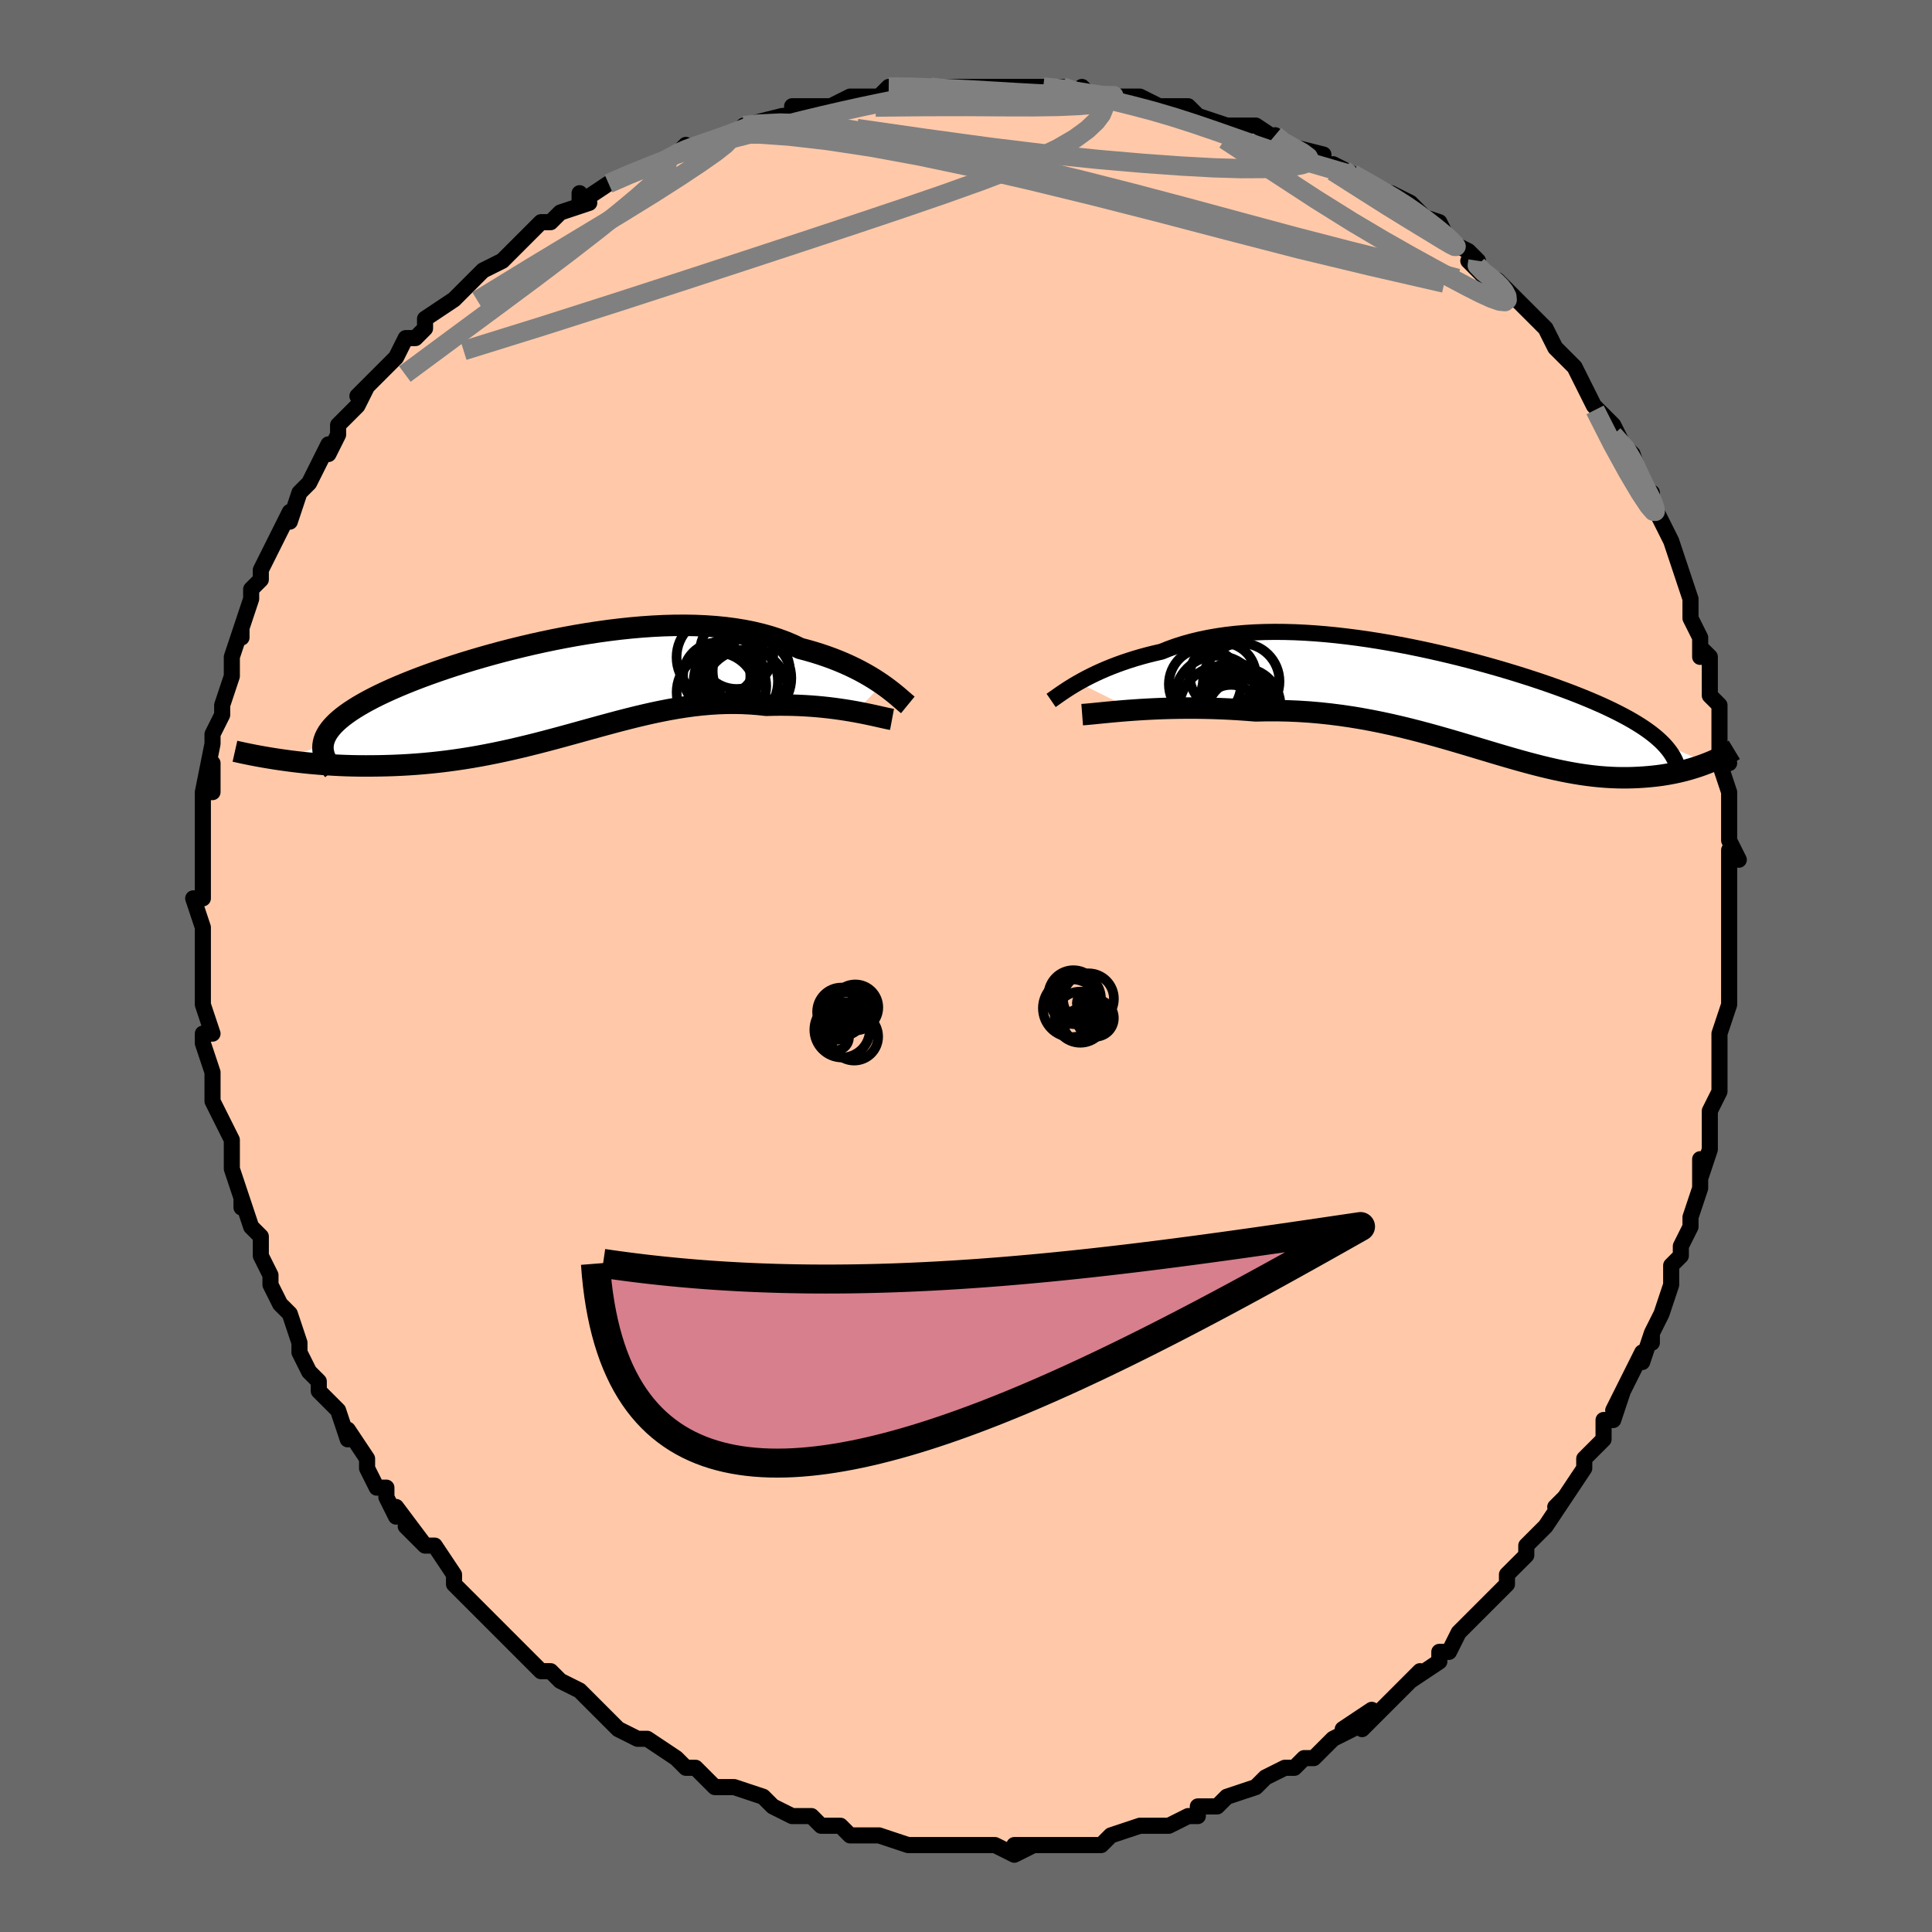 <svg viewBox="-100 -100 200 200" xmlns="http://www.w3.org/2000/svg" width="400" height="400" id="face-svg"><defs><clipPath id="leftEyeClipPath"><polyline points="33.583,-0.407,33.183,-0.678,32.759,-0.952,32.309,-1.227,31.835,-1.501,31.337,-1.773,30.815,-2.042,30.268,-2.305,29.698,-2.563,29.105,-2.814,28.489,-3.057,27.85,-3.291,27.189,-3.516,26.507,-3.729,25.803,-3.932,25.079,-4.123,24.354,-4.469,23.593,-4.79,22.797,-5.085,21.966,-5.354,21.102,-5.594,20.205,-5.807,19.278,-5.992,18.321,-6.148,17.337,-6.276,16.328,-6.376,15.295,-6.448,14.24,-6.494,13.167,-6.513,12.076,-6.507,10.97,-6.476,9.851,-6.421,8.722,-6.344,7.586,-6.244,6.444,-6.124,5.298,-5.984,4.152,-5.826,3.008,-5.65,1.868,-5.459,0.733,-5.252,-0.393,-5.032,-1.508,-4.799,-2.611,-4.555,-3.699,-4.3,-4.77,-4.036,-5.823,-3.765,-6.855,-3.486,-7.866,-3.201,-8.852,-2.912,-9.814,-2.618,-10.749,-2.321,-11.656,-2.021,-12.535,-1.72,-13.383,-1.418,-14.201,-1.116,-14.987,-0.814,-15.741,-0.512,-16.463,-0.212,-17.151,0.086,-17.806,0.383,-18.428,0.677,-19.017,0.969,-19.572,1.259,-20.096,1.547,-20.587,1.832,-21.047,2.115,-21.476,2.395,-21.875,2.675,-22.243,2.952,-22.58,3.228,-22.887,3.502,-23.163,3.774,-23.409,4.045,-23.625,4.315,-23.811,4.583,-23.966,4.849,-24.092,5.115,-24.189,5.379,-24.257,5.642,-24.297,5.904,-28.648,7.407,-28.098,7.484,-27.536,7.558,-26.96,7.628,-26.372,7.694,-25.771,7.756,-25.158,7.813,-24.534,7.864,-23.898,7.91,-23.25,7.95,-22.592,7.984,-21.924,8.01,-21.246,8.03,-20.558,8.042,-19.861,8.045,-19.152,8.042,-18.43,8.033,-17.695,8.016,-16.948,7.992,-16.189,7.958,-15.419,7.915,-14.64,7.861,-13.851,7.797,-13.053,7.721,-12.247,7.635,-11.434,7.536,-10.615,7.425,-9.789,7.303,-8.958,7.169,-8.122,7.023,-7.282,6.865,-6.438,6.697,-5.591,6.518,-4.741,6.33,-3.889,6.131,-3.035,5.925,-2.179,5.711,-1.323,5.49,-0.465,5.263,0.393,5.032,1.251,4.797,2.109,4.56,2.967,4.322,3.825,4.085,4.682,3.85,5.539,3.618,6.394,3.39,7.25,3.17,8.104,2.957,8.957,2.754,9.81,2.561,10.661,2.382,11.512,2.216,12.361,2.066,13.21,1.933,14.057,1.818,14.903,1.722,15.747,1.648,16.59,1.594,17.43,1.564,18.269,1.556,19.105,1.573,19.937,1.613,20.766,1.678,21.591,1.767,22.279,1.749,22.961,1.741,23.635,1.744,24.302,1.756,24.959,1.779,25.607,1.811,26.245,1.852,26.872,1.902,27.486,1.961,28.087,2.026,28.673,2.099,29.244,2.178,29.799,2.262,30.335,2.35,30.852,2.441"></polyline></clipPath><clipPath id="rightEyeClipPath"><polyline points="-38.259,-1.718,-37.84,-1.953,-37.397,-2.189,-36.93,-2.426,-36.441,-2.663,-35.928,-2.898,-35.393,-3.129,-34.836,-3.357,-34.257,-3.579,-33.658,-3.796,-33.037,-4.005,-32.397,-4.207,-31.738,-4.4,-31.059,-4.584,-30.362,-4.758,-29.647,-4.922,-28.903,-5.221,-28.13,-5.498,-27.328,-5.752,-26.497,-5.983,-25.639,-6.19,-24.755,-6.372,-23.846,-6.53,-22.913,-6.664,-21.958,-6.773,-20.983,-6.858,-19.988,-6.919,-18.975,-6.956,-17.947,-6.971,-16.904,-6.963,-15.849,-6.934,-14.783,-6.883,-13.708,-6.813,-12.626,-6.724,-11.539,-6.616,-10.448,-6.491,-9.356,-6.35,-8.264,-6.194,-7.173,-6.023,-6.086,-5.839,-5.005,-5.643,-3.931,-5.435,-2.865,-5.217,-1.81,-4.989,-0.766,-4.753,0.265,-4.51,1.281,-4.26,2.281,-4.004,3.264,-3.743,4.228,-3.478,5.173,-3.209,6.097,-2.937,7,-2.664,7.881,-2.388,8.739,-2.112,9.573,-1.835,10.383,-1.558,11.168,-1.281,11.928,-1.005,12.662,-0.73,13.371,-0.455,14.055,-0.182,14.713,0.091,15.346,0.362,15.954,0.631,16.537,0.9,17.096,1.168,17.633,1.436,18.147,1.703,18.639,1.969,19.107,2.235,19.552,2.501,19.975,2.766,20.375,3.031,20.752,3.296,21.107,3.561,21.439,3.826,21.749,4.091,22.038,4.356,22.304,4.621,26.876,6.617,26.54,6.746,26.192,6.872,25.834,6.995,25.465,7.114,25.085,7.228,24.694,7.338,24.292,7.442,23.88,7.541,23.457,7.633,23.023,7.718,22.578,7.796,22.124,7.867,21.658,7.929,21.183,7.982,20.696,8.028,20.195,8.067,19.681,8.098,19.155,8.121,18.615,8.134,18.062,8.135,17.496,8.126,16.916,8.103,16.324,8.068,15.719,8.02,15.1,7.957,14.468,7.88,13.823,7.789,13.165,7.683,12.493,7.562,11.807,7.427,11.108,7.278,10.395,7.115,9.668,6.939,8.927,6.75,8.171,6.55,7.402,6.337,6.617,6.115,5.819,5.883,5.005,5.643,4.177,5.395,3.333,5.142,2.475,4.884,1.602,4.623,0.713,4.361,-0.191,4.098,-1.11,3.837,-2.044,3.579,-2.994,3.325,-3.958,3.079,-4.937,2.84,-5.93,2.611,-6.938,2.394,-7.959,2.19,-8.994,2.001,-10.042,1.828,-11.101,1.673,-12.172,1.537,-13.253,1.421,-14.344,1.327,-15.443,1.256,-16.55,1.208,-17.661,1.184,-18.777,1.184,-19.895,1.209,-20.8,1.137,-21.702,1.075,-22.6,1.023,-23.492,0.982,-24.379,0.951,-25.257,0.93,-26.125,0.919,-26.983,0.918,-27.827,0.925,-28.657,0.941,-29.471,0.964,-30.266,0.995,-31.041,1.033,-31.794,1.076,-32.521,1.124"></polyline></clipPath><filter id="fuzzy"><feTurbulence id="turbulence" baseFrequency="0.05" numOctaves="3" type="noise" result="noise"></feTurbulence><feDisplacementMap in="SourceGraphic" in2="noise" scale="2"></feDisplacementMap></filter><linearGradient id="rainbowGradient" x1="0%" y1="0%" x2="100%" y2="0%"><stop offset="0%" style="stop-color: rgb(165, 42, 42);  stop-opacity: 1"></stop><stop offset="50%" style="stop-color: rgb(128, 128, 128);  stop-opacity: 1"></stop><stop offset="100%" style="stop-color: rgb(255, 165, 0);  stop-opacity: 1"></stop></linearGradient></defs><title>That&#39;s an ugly face</title><desc>CREATED BY XUAN TANG, MORE INFO AT TXSTC55.GITHUB.IO</desc><rect x="-100" y="-100" width="100%" height="100%" opacity="1" fill="rgb(105, 105, 105)"></rect><polyline id="faceContour" points="79,0,79,2,79,4,79,4,78,7,78,7,78,11,78,11,78,13,78,13,77,15,77,18,77,19,77,19,76,22,76,20,76,23,75,26,75,27,74,29,74,30,73,31,73,33,73,33,72,36,71,38,71,39,71,38,70,41,70,40,69,42,67,46,68,44,67,47,66,47,66,49,65,50,64,51,64,52,62,55,61,56,62,55,60,58,60,58,58,60,58,61,56,63,56,63,56,64,55,65,55,65,52,68,52,68,51,69,50,71,49,71,49,72,46,74,47,73,46,74,44,76,43,77,41,79,42,77,39,79,40,79,38,80,37,81,36,82,35,82,34,83,34,83,33,83,31,84,30,85,30,85,27,86,26,87,25,87,24,87,24,88,23,88,21,89,18,89,20,89,18,89,15,90,15,90,14,91,12,91,11,91,10,91,8,91,10,91,5,91,7,91,5,92,3,91,2,91,1,91,-1,91,-2,91,-2,91,-2,91,-4,91,-5,91,-6,91,-9,90,-9,90,-11,90,-12,90,-13,89,-15,89,-15,89,-16,88,-18,88,-18,88,-20,87,-20,87,-21,86,-24,85,-24,85,-26,85,-27,84,-28,83,-28,83,-29,83,-30,82,-33,80,-34,80,-34,80,-36,79,-37,78,-36,79,-38,77,-40,75,-40,75,-42,74,-42,74,-43,73,-44,73,-45,72,-47,70,-47,70,-49,68,-49,68,-51,66,-51,66,-52,65,-53,64,-53,63,-55,60,-56,60,-58,58,-56,60,-59,56,-59,57,-60,55,-60,54,-61,54,-62,52,-62,51,-64,48,-64,48,-64,49,-65,46,-67,44,-67,43,-68,42,-69,40,-69,40,-69,40,-69,39,-70,36,-71,35,-72,33,-72,32,-72,32,-73,30,-73,28,-74,27,-75,24,-75,25,-75,24,-75,24,-76,21,-76,20,-76,18,-77,16,-78,14,-78,13,-78,13,-78,12,-78,11,-79,8,-79,7,-78,7,-79,4,-79,3,-79,2,-79,0,-79,-1,-79,-2,-79,-4,-80,-7,-79,-7,-79,-7,-79,-11,-79,-12,-79,-10,-79,-12,-79,-14,-79,-18,-78,-18,-78,-21,-79,-18,-78,-23,-78,-24,-77,-26,-77,-26,-77,-27,-76,-30,-76,-30,-76,-32,-76,-32,-75,-35,-75,-34,-75,-35,-74,-38,-74,-39,-74,-39,-73,-40,-73,-41,-72,-43,-70,-47,-70,-46,-69,-49,-69,-49,-69,-49,-68,-50,-66,-54,-66,-53,-65,-55,-65,-56,-64,-57,-63,-58,-62,-60,-63,-59,-61,-61,-60,-62,-59,-63,-58,-65,-57,-65,-56,-66,-56,-67,-53,-69,-53,-69,-52,-70,-52,-70,-50,-72,-48,-73,-48,-73,-48,-73,-46,-75,-46,-75,-44,-77,-43,-77,-42,-78,-39,-79,-40,-80,-40,-79,-37,-81,-37,-81,-37,-81,-35,-82,-32,-83,-30,-84,-30,-84,-29,-85,-30,-84,-28,-85,-24,-86,-24,-86,-23,-87,-23,-87,-19,-88,-18,-88,-18,-89,-16,-89,-15,-89,-14,-89,-12,-90,-11,-90,-10,-90,-9,-90,-8,-91,-5,-91,-5,-91,-3,-91,-2,-91,1,-91,1,-91,4,-91,3,-91,7,-91,7,-91,8,-91,10,-91,12,-90,12,-91,13,-90,13,-90,17,-90,17,-90,18,-90,20,-89,21,-89,23,-89,24,-88,27,-87,27,-87,28,-87,30,-87,30,-87,33,-85,32,-86,33,-85,33,-85,37,-84,37,-83,40,-82,38,-83,40,-82,42,-81,43,-80,44,-80,46,-79,48,-77,46,-78,49,-77,50,-75,52,-74,53,-73,52,-73,54,-71,55,-71,55,-71,56,-70,58,-68,57,-69,60,-66,61,-64,61,-64,61,-64,62,-63,63,-62,64,-60,64,-60,65,-58,67,-56,68,-54,67,-55,69,-53,69,-53,70,-50,70,-49,71,-49,71,-49,71,-48,73,-44,73,-44,74,-41,75,-38,75,-37,75,-37,75,-36,76,-34,76,-32,76,-33,77,-32,77,-31,77,-28,78,-27,78,-25,78,-24,78,-22,79,-21,78,-21,79,-18,79,-18,79,-15,79,-14,79,-13,80,-11,79,-12,79,-9,79,-6,79,-4,79,-2,79,-1,79,0,79,2" fill="#ffc9a9" stroke="black" stroke-width="1.667" stroke-linejoin="round" filter="url(#fuzzy)"></polyline><g transform="translate(49.884 -27.619)"><polyline id="rightCountour" points="-38.259,-1.718,-37.84,-1.953,-37.397,-2.189,-36.93,-2.426,-36.441,-2.663,-35.928,-2.898,-35.393,-3.129,-34.836,-3.357,-34.257,-3.579,-33.658,-3.796,-33.037,-4.005,-32.397,-4.207,-31.738,-4.4,-31.059,-4.584,-30.362,-4.758,-29.647,-4.922,-28.903,-5.221,-28.13,-5.498,-27.328,-5.752,-26.497,-5.983,-25.639,-6.19,-24.755,-6.372,-23.846,-6.53,-22.913,-6.664,-21.958,-6.773,-20.983,-6.858,-19.988,-6.919,-18.975,-6.956,-17.947,-6.971,-16.904,-6.963,-15.849,-6.934,-14.783,-6.883,-13.708,-6.813,-12.626,-6.724,-11.539,-6.616,-10.448,-6.491,-9.356,-6.35,-8.264,-6.194,-7.173,-6.023,-6.086,-5.839,-5.005,-5.643,-3.931,-5.435,-2.865,-5.217,-1.81,-4.989,-0.766,-4.753,0.265,-4.51,1.281,-4.26,2.281,-4.004,3.264,-3.743,4.228,-3.478,5.173,-3.209,6.097,-2.937,7,-2.664,7.881,-2.388,8.739,-2.112,9.573,-1.835,10.383,-1.558,11.168,-1.281,11.928,-1.005,12.662,-0.73,13.371,-0.455,14.055,-0.182,14.713,0.091,15.346,0.362,15.954,0.631,16.537,0.9,17.096,1.168,17.633,1.436,18.147,1.703,18.639,1.969,19.107,2.235,19.552,2.501,19.975,2.766,20.375,3.031,20.752,3.296,21.107,3.561,21.439,3.826,21.749,4.091,22.038,4.356,22.304,4.621,26.876,6.617,26.54,6.746,26.192,6.872,25.834,6.995,25.465,7.114,25.085,7.228,24.694,7.338,24.292,7.442,23.88,7.541,23.457,7.633,23.023,7.718,22.578,7.796,22.124,7.867,21.658,7.929,21.183,7.982,20.696,8.028,20.195,8.067,19.681,8.098,19.155,8.121,18.615,8.134,18.062,8.135,17.496,8.126,16.916,8.103,16.324,8.068,15.719,8.02,15.1,7.957,14.468,7.88,13.823,7.789,13.165,7.683,12.493,7.562,11.807,7.427,11.108,7.278,10.395,7.115,9.668,6.939,8.927,6.75,8.171,6.55,7.402,6.337,6.617,6.115,5.819,5.883,5.005,5.643,4.177,5.395,3.333,5.142,2.475,4.884,1.602,4.623,0.713,4.361,-0.191,4.098,-1.11,3.837,-2.044,3.579,-2.994,3.325,-3.958,3.079,-4.937,2.84,-5.93,2.611,-6.938,2.394,-7.959,2.19,-8.994,2.001,-10.042,1.828,-11.101,1.673,-12.172,1.537,-13.253,1.421,-14.344,1.327,-15.443,1.256,-16.55,1.208,-17.661,1.184,-18.777,1.184,-19.895,1.209,-20.8,1.137,-21.702,1.075,-22.6,1.023,-23.492,0.982,-24.379,0.951,-25.257,0.93,-26.125,0.919,-26.983,0.918,-27.827,0.925,-28.657,0.941,-29.471,0.964,-30.266,0.995,-31.041,1.033,-31.794,1.076,-32.521,1.124" fill="white" stroke="white" stroke-width="0" stroke-linejoin="round" filter="url(#fuzzy)"></polyline></g><g transform="translate(-42.263 -28.755)"><polyline id="leftCountour" points="33.583,-0.407,33.183,-0.678,32.759,-0.952,32.309,-1.227,31.835,-1.501,31.337,-1.773,30.815,-2.042,30.268,-2.305,29.698,-2.563,29.105,-2.814,28.489,-3.057,27.85,-3.291,27.189,-3.516,26.507,-3.729,25.803,-3.932,25.079,-4.123,24.354,-4.469,23.593,-4.79,22.797,-5.085,21.966,-5.354,21.102,-5.594,20.205,-5.807,19.278,-5.992,18.321,-6.148,17.337,-6.276,16.328,-6.376,15.295,-6.448,14.24,-6.494,13.167,-6.513,12.076,-6.507,10.97,-6.476,9.851,-6.421,8.722,-6.344,7.586,-6.244,6.444,-6.124,5.298,-5.984,4.152,-5.826,3.008,-5.65,1.868,-5.459,0.733,-5.252,-0.393,-5.032,-1.508,-4.799,-2.611,-4.555,-3.699,-4.3,-4.77,-4.036,-5.823,-3.765,-6.855,-3.486,-7.866,-3.201,-8.852,-2.912,-9.814,-2.618,-10.749,-2.321,-11.656,-2.021,-12.535,-1.72,-13.383,-1.418,-14.201,-1.116,-14.987,-0.814,-15.741,-0.512,-16.463,-0.212,-17.151,0.086,-17.806,0.383,-18.428,0.677,-19.017,0.969,-19.572,1.259,-20.096,1.547,-20.587,1.832,-21.047,2.115,-21.476,2.395,-21.875,2.675,-22.243,2.952,-22.58,3.228,-22.887,3.502,-23.163,3.774,-23.409,4.045,-23.625,4.315,-23.811,4.583,-23.966,4.849,-24.092,5.115,-24.189,5.379,-24.257,5.642,-24.297,5.904,-28.648,7.407,-28.098,7.484,-27.536,7.558,-26.96,7.628,-26.372,7.694,-25.771,7.756,-25.158,7.813,-24.534,7.864,-23.898,7.91,-23.25,7.95,-22.592,7.984,-21.924,8.01,-21.246,8.03,-20.558,8.042,-19.861,8.045,-19.152,8.042,-18.43,8.033,-17.695,8.016,-16.948,7.992,-16.189,7.958,-15.419,7.915,-14.64,7.861,-13.851,7.797,-13.053,7.721,-12.247,7.635,-11.434,7.536,-10.615,7.425,-9.789,7.303,-8.958,7.169,-8.122,7.023,-7.282,6.865,-6.438,6.697,-5.591,6.518,-4.741,6.33,-3.889,6.131,-3.035,5.925,-2.179,5.711,-1.323,5.49,-0.465,5.263,0.393,5.032,1.251,4.797,2.109,4.56,2.967,4.322,3.825,4.085,4.682,3.85,5.539,3.618,6.394,3.39,7.25,3.17,8.104,2.957,8.957,2.754,9.81,2.561,10.661,2.382,11.512,2.216,12.361,2.066,13.21,1.933,14.057,1.818,14.903,1.722,15.747,1.648,16.59,1.594,17.43,1.564,18.269,1.556,19.105,1.573,19.937,1.613,20.766,1.678,21.591,1.767,22.279,1.749,22.961,1.741,23.635,1.744,24.302,1.756,24.959,1.779,25.607,1.811,26.245,1.852,26.872,1.902,27.486,1.961,28.087,2.026,28.673,2.099,29.244,2.178,29.799,2.262,30.335,2.35,30.852,2.441" fill="white" stroke="white" stroke-width="0" stroke-linejoin="round" filter="url(#fuzzy)"></polyline></g><g transform="translate(49.884 -27.619)"><polyline id="rightUpper" points="-41.073,0.126,-40.907,0.012,-40.715,-0.123,-40.497,-0.278,-40.253,-0.449,-39.984,-0.635,-39.689,-0.834,-39.369,-1.044,-39.024,-1.262,-38.654,-1.488,-38.259,-1.718,-37.84,-1.953,-37.397,-2.189,-36.93,-2.426,-36.441,-2.663,-35.928,-2.898,-35.393,-3.129,-34.836,-3.357,-34.257,-3.579,-33.658,-3.796,-33.037,-4.005,-32.397,-4.207,-31.738,-4.4,-31.059,-4.584,-30.362,-4.758,-29.647,-4.922,-28.903,-5.221,-28.13,-5.498,-27.328,-5.752,-26.497,-5.983,-25.639,-6.19,-24.755,-6.372,-23.846,-6.53,-22.913,-6.664,-21.958,-6.773,-20.983,-6.858,-19.988,-6.919,-18.975,-6.956,-17.947,-6.971,-16.904,-6.963,-15.849,-6.934,-14.783,-6.883,-13.708,-6.813,-12.626,-6.724,-11.539,-6.616,-10.448,-6.491,-9.356,-6.35,-8.264,-6.194,-7.173,-6.023,-6.086,-5.839,-5.005,-5.643,-3.931,-5.435,-2.865,-5.217,-1.81,-4.989,-0.766,-4.753,0.265,-4.51,1.281,-4.26,2.281,-4.004,3.264,-3.743,4.228,-3.478,5.173,-3.209,6.097,-2.937,7,-2.664,7.881,-2.388,8.739,-2.112,9.573,-1.835,10.383,-1.558,11.168,-1.281,11.928,-1.005,12.662,-0.73,13.371,-0.455,14.055,-0.182,14.713,0.091,15.346,0.362,15.954,0.631,16.537,0.9,17.096,1.168,17.633,1.436,18.147,1.703,18.639,1.969,19.107,2.235,19.552,2.501,19.975,2.766,20.375,3.031,20.752,3.296,21.107,3.561,21.439,3.826,21.749,4.091,22.038,4.356,22.304,4.621,22.549,4.886,22.773,5.152,22.976,5.418,23.159,5.684,23.321,5.951,23.464,6.219,23.587,6.487,23.692,6.756,23.778,7.025,23.847,7.295" fill="none" stroke="black" stroke-width="1.667" stroke-linejoin="round" filter="url(#fuzzy)"></polyline><polyline id="rightLower" points="-37.858,1.599,-37.527,1.574,-37.142,1.54,-36.707,1.498,-36.225,1.45,-35.7,1.398,-35.134,1.343,-34.53,1.286,-33.892,1.23,-33.221,1.176,-32.521,1.124,-31.794,1.076,-31.041,1.033,-30.266,0.995,-29.471,0.964,-28.657,0.941,-27.827,0.925,-26.983,0.918,-26.125,0.919,-25.257,0.93,-24.379,0.951,-23.492,0.982,-22.6,1.023,-21.702,1.075,-20.8,1.137,-19.895,1.209,-18.777,1.184,-17.661,1.184,-16.55,1.208,-15.443,1.256,-14.344,1.327,-13.253,1.421,-12.172,1.537,-11.101,1.673,-10.042,1.828,-8.994,2.001,-7.959,2.19,-6.938,2.394,-5.93,2.611,-4.937,2.84,-3.958,3.079,-2.994,3.325,-2.044,3.579,-1.11,3.837,-0.191,4.098,0.713,4.361,1.602,4.623,2.475,4.884,3.333,5.142,4.177,5.395,5.005,5.643,5.819,5.883,6.617,6.115,7.402,6.337,8.171,6.55,8.927,6.75,9.668,6.939,10.395,7.115,11.108,7.278,11.807,7.427,12.493,7.562,13.165,7.683,13.823,7.789,14.468,7.88,15.1,7.957,15.719,8.02,16.324,8.068,16.916,8.103,17.496,8.126,18.062,8.135,18.615,8.134,19.155,8.121,19.681,8.098,20.195,8.067,20.696,8.028,21.183,7.982,21.658,7.929,22.124,7.867,22.578,7.796,23.023,7.718,23.457,7.633,23.88,7.541,24.292,7.442,24.694,7.338,25.085,7.228,25.465,7.114,25.834,6.995,26.192,6.872,26.54,6.746,26.876,6.617,27.201,6.486,27.516,6.352,27.819,6.217,28.112,6.08,28.394,5.942,28.666,5.803,28.927,5.663,29.178,5.524,29.418,5.383,29.649,5.243" fill="none" stroke="black" stroke-width="2.222" stroke-linejoin="round" filter="url(#fuzzy)"></polyline><!--[--><circle r="4.449" cx="-23.37" cy="0.998" stroke="black" fill="none" stroke-width="1" filter="url(#fuzzy)" clip-path="url(#rightEyeClipPath)"></circle><circle r="3.96" cx="-21.39" cy="-1.829" stroke="black" fill="none" stroke-width="1" filter="url(#fuzzy)" clip-path="url(#rightEyeClipPath)"></circle><circle r="4.399" cx="-23.878" cy="-0.099" stroke="black" fill="none" stroke-width="1" filter="url(#fuzzy)" clip-path="url(#rightEyeClipPath)"></circle><circle r="3.819" cx="-21.341" cy="1.183" stroke="black" fill="none" stroke-width="1" filter="url(#fuzzy)" clip-path="url(#rightEyeClipPath)"></circle><circle r="3.114" cx="-22.441" cy="1.628" stroke="black" fill="none" stroke-width="1" filter="url(#fuzzy)" clip-path="url(#rightEyeClipPath)"></circle><circle r="3.424" cx="-23.296" cy="-2.414" stroke="black" fill="none" stroke-width="1" filter="url(#fuzzy)" clip-path="url(#rightEyeClipPath)"></circle><circle r="3.644" cx="-21.325" cy="1.559" stroke="black" fill="none" stroke-width="1" filter="url(#fuzzy)" clip-path="url(#rightEyeClipPath)"></circle><circle r="3.736" cx="-25.148" cy="-1.545" stroke="black" fill="none" stroke-width="1" filter="url(#fuzzy)" clip-path="url(#rightEyeClipPath)"></circle><circle r="3.944" cx="-21.262" cy="0.706" stroke="black" fill="none" stroke-width="1" filter="url(#fuzzy)" clip-path="url(#rightEyeClipPath)"></circle><circle r="3.2" cx="-22.31" cy="-0.609" stroke="black" fill="none" stroke-width="1" filter="url(#fuzzy)" clip-path="url(#rightEyeClipPath)"></circle><!--]--></g><g transform="translate(-42.263 -28.755)"><polyline id="leftUpper" points="36.241,1.726,36.081,1.595,35.898,1.439,35.693,1.26,35.464,1.062,35.211,0.846,34.935,0.616,34.634,0.374,34.308,0.121,33.958,-0.14,33.583,-0.407,33.183,-0.678,32.759,-0.952,32.309,-1.227,31.835,-1.501,31.337,-1.773,30.815,-2.042,30.268,-2.305,29.698,-2.563,29.105,-2.814,28.489,-3.057,27.85,-3.291,27.189,-3.516,26.507,-3.729,25.803,-3.932,25.079,-4.123,24.354,-4.469,23.593,-4.79,22.797,-5.085,21.966,-5.354,21.102,-5.594,20.205,-5.807,19.278,-5.992,18.321,-6.148,17.337,-6.276,16.328,-6.376,15.295,-6.448,14.24,-6.494,13.167,-6.513,12.076,-6.507,10.97,-6.476,9.851,-6.421,8.722,-6.344,7.586,-6.244,6.444,-6.124,5.298,-5.984,4.152,-5.826,3.008,-5.65,1.868,-5.459,0.733,-5.252,-0.393,-5.032,-1.508,-4.799,-2.611,-4.555,-3.699,-4.3,-4.77,-4.036,-5.823,-3.765,-6.855,-3.486,-7.866,-3.201,-8.852,-2.912,-9.814,-2.618,-10.749,-2.321,-11.656,-2.021,-12.535,-1.72,-13.383,-1.418,-14.201,-1.116,-14.987,-0.814,-15.741,-0.512,-16.463,-0.212,-17.151,0.086,-17.806,0.383,-18.428,0.677,-19.017,0.969,-19.572,1.259,-20.096,1.547,-20.587,1.832,-21.047,2.115,-21.476,2.395,-21.875,2.675,-22.243,2.952,-22.58,3.228,-22.887,3.502,-23.163,3.774,-23.409,4.045,-23.625,4.315,-23.811,4.583,-23.966,4.849,-24.092,5.115,-24.189,5.379,-24.257,5.642,-24.297,5.904,-24.308,6.165,-24.292,6.426,-24.248,6.685,-24.178,6.945,-24.082,7.203,-23.96,7.461,-23.812,7.719,-23.641,7.976,-23.446,8.233,-23.227,8.49" fill="none" stroke="black" stroke-width="2.222" stroke-linejoin="round" filter="url(#fuzzy)"></polyline><polyline id="leftLower" points="34.604,3.227,34.371,3.183,34.102,3.127,33.797,3.06,33.46,2.984,33.092,2.901,32.695,2.813,32.271,2.722,31.821,2.628,31.347,2.534,30.852,2.441,30.335,2.35,29.799,2.262,29.244,2.178,28.673,2.099,28.087,2.026,27.486,1.961,26.872,1.902,26.245,1.852,25.607,1.811,24.959,1.779,24.302,1.756,23.635,1.744,22.961,1.741,22.279,1.749,21.591,1.767,20.766,1.678,19.937,1.613,19.105,1.573,18.269,1.556,17.43,1.564,16.59,1.594,15.747,1.648,14.903,1.722,14.057,1.818,13.21,1.933,12.361,2.066,11.512,2.216,10.661,2.382,9.81,2.561,8.957,2.754,8.104,2.957,7.25,3.17,6.394,3.39,5.539,3.618,4.682,3.85,3.825,4.085,2.967,4.322,2.109,4.56,1.251,4.797,0.393,5.032,-0.465,5.263,-1.323,5.49,-2.179,5.711,-3.035,5.925,-3.889,6.131,-4.741,6.33,-5.591,6.518,-6.438,6.697,-7.282,6.865,-8.122,7.023,-8.958,7.169,-9.789,7.303,-10.615,7.425,-11.434,7.536,-12.247,7.635,-13.053,7.721,-13.851,7.797,-14.64,7.861,-15.419,7.915,-16.189,7.958,-16.948,7.992,-17.695,8.016,-18.43,8.033,-19.152,8.042,-19.861,8.045,-20.558,8.042,-21.246,8.03,-21.924,8.01,-22.592,7.984,-23.25,7.95,-23.898,7.91,-24.534,7.864,-25.158,7.813,-25.771,7.756,-26.372,7.694,-26.96,7.628,-27.536,7.558,-28.098,7.484,-28.648,7.407,-29.185,7.327,-29.708,7.244,-30.218,7.159,-30.715,7.072,-31.198,6.983,-31.668,6.893,-32.124,6.801,-32.568,6.709,-32.998,6.615,-33.416,6.521" fill="none" stroke="black" stroke-width="2.222" stroke-linejoin="round" filter="url(#fuzzy)"></polyline><!--[--><circle r="4.393" cx="19.466" cy="0.393" stroke="black" fill="none" stroke-width="1" filter="url(#fuzzy)" clip-path="url(#leftEyeClipPath)"></circle><circle r="3.483" cx="16.456" cy="-1.25" stroke="black" fill="none" stroke-width="1" filter="url(#fuzzy)" clip-path="url(#leftEyeClipPath)"></circle><circle r="4.122" cx="16.431" cy="0.42" stroke="black" fill="none" stroke-width="1" filter="url(#fuzzy)" clip-path="url(#leftEyeClipPath)"></circle><circle r="4.213" cx="16.513" cy="-3.202" stroke="black" fill="none" stroke-width="1" filter="url(#fuzzy)" clip-path="url(#leftEyeClipPath)"></circle><circle r="3.995" cx="20.036" cy="-1.771" stroke="black" fill="none" stroke-width="1" filter="url(#fuzzy)" clip-path="url(#leftEyeClipPath)"></circle><circle r="3.543" cx="18.043" cy="-0.234" stroke="black" fill="none" stroke-width="1" filter="url(#fuzzy)" clip-path="url(#leftEyeClipPath)"></circle><circle r="3.294" cx="17.907" cy="-1.939" stroke="black" fill="none" stroke-width="1" filter="url(#fuzzy)" clip-path="url(#leftEyeClipPath)"></circle><circle r="4.211" cx="19.97" cy="-1.045" stroke="black" fill="none" stroke-width="1" filter="url(#fuzzy)" clip-path="url(#leftEyeClipPath)"></circle><circle r="3.804" cx="18.52" cy="-3.726" stroke="black" fill="none" stroke-width="1" filter="url(#fuzzy)" clip-path="url(#leftEyeClipPath)"></circle><circle r="4.363" cx="18.436" cy="-0.722" stroke="black" fill="none" stroke-width="1" filter="url(#fuzzy)" clip-path="url(#leftEyeClipPath)"></circle><!--]--></g><g id="hairs"><!--[--><polyline points="-30,-84,-27.845,-84.843,-26.114,-85.414,-25.107,-85.745,-24.584,-85.875,-24.363,-85.813,-24.443,-85.545,-24.933,-85.038,-25.94,-84.249,-27.517,-83.144,-29.672,-81.712,-32.411,-79.96,-35.791,-77.876,-39.915,-75.389,-44.868,-72.402,-50.589,-68.895" fill="none" stroke="rgb(128, 128, 128)" stroke-width="2" stroke-linejoin="round" filter="url(#fuzzy)"></polyline><polyline points="-8,-91,-5.833,-90.977,-4.007,-90.916,-1.98,-90.826,0.283,-90.71,2.661,-90.573,5.026,-90.431,7.278,-90.307,9.349,-90.214,11.183,-90.155,12.73,-90.122,13.955,-90.106,14.833,-90.102,15.295,-90.097,15.026,-90.07" fill="none" stroke="rgb(128, 128, 128)" stroke-width="2" stroke-linejoin="round" filter="url(#fuzzy)"></polyline><polyline points="-30,-84,-29.67,-84.206,-28.89,-84.483,-27.554,-84.823,-25.716,-85.276,-23.606,-85.813,-21.409,-86.386,-19.198,-86.959,-16.984,-87.516,-14.788,-88.046,-12.659,-88.537,-10.651,-88.978,-8.806,-89.365,-7.146,-89.698,-5.691,-89.984,-4.472,-90.234,-3.534,-90.448,-2.931,-90.626,-2.721,-90.773,-2.956,-90.893,-3.662,-90.977" fill="none" stroke="rgb(128, 128, 128)" stroke-width="2" stroke-linejoin="round" filter="url(#fuzzy)"></polyline><polyline points="-23,-87,-21.677,-87.147,-19.222,-87.264,-16.472,-87.171,-13.458,-86.829,-10.088,-86.26,-6.329,-85.514,-2.2,-84.638,2.255,-83.652,6.993,-82.557,11.987,-81.346,17.226,-80.014,22.694,-78.569,28.34,-77.04,34.063,-75.498,39.743,-74.026,45.336,-72.627,50.894,-71.18" fill="none" stroke="rgb(128, 128, 128)" stroke-width="2" stroke-linejoin="round" filter="url(#fuzzy)"></polyline><polyline points="-37,-81,-34.926,-81.909,-33.093,-82.651,-31.892,-83.132,-31.272,-83.344,-31.015,-83.33,-30.935,-83.146,-30.981,-82.817,-31.222,-82.33,-31.77,-81.647,-32.706,-80.723,-34.074,-79.52,-35.903,-77.998,-38.243,-76.126,-41.142,-73.879,-44.608,-71.26,-48.595,-68.298,-53.057,-65.005,-58.089,-61.281" fill="none" stroke="rgb(128, 128, 128)" stroke-width="2" stroke-linejoin="round" filter="url(#fuzzy)"></polyline><polyline points="67,-55,68.322,-53.525,69.092,-52.211,69.662,-50.984,70.13,-49.987,70.524,-49.208,70.858,-48.545,71.13,-47.933,71.313,-47.4,71.349,-47.06,71.162,-47.078,70.667,-47.652,69.788,-48.974,68.505,-51.138,66.902,-54.057,65.122,-57.566" fill="none" stroke="rgb(128, 128, 128)" stroke-width="2" stroke-linejoin="round" filter="url(#fuzzy)"></polyline><polyline points="40,-82,41.621,-81.09,43.005,-80.289,44.344,-79.499,45.602,-78.694,46.743,-77.898,47.78,-77.126,48.725,-76.386,49.55,-75.705,50.193,-75.13,50.6,-74.712,50.736,-74.491,50.588,-74.491,50.149,-74.713,49.416,-75.147,48.393,-75.771,47.093,-76.564,45.526,-77.518,43.645,-78.679,41.263,-80.187,37.986,-82.272" fill="none" stroke="rgb(128, 128, 128)" stroke-width="2" stroke-linejoin="round" filter="url(#fuzzy)"></polyline><polyline points="8,-91,9.751,-90.808,11.015,-90.602,11.943,-90.452,12.762,-90.322,13.557,-90.206,14.282,-90.099,14.844,-89.987,15.169,-89.856,15.208,-89.705,14.923,-89.539,14.271,-89.368,13.198,-89.207,11.643,-89.073,9.563,-88.981,6.942,-88.943,3.783,-88.95,0.069,-88.971,-4.276,-88.963,-9.353,-88.916" fill="none" stroke="rgb(128, 128, 128)" stroke-width="2" stroke-linejoin="round" filter="url(#fuzzy)"></polyline><polyline points="53,-73,52.927,-72.516,53.574,-71.847,54.258,-71.307,54.85,-70.824,55.346,-70.328,55.74,-69.817,55.989,-69.335,56.026,-68.96,55.791,-68.773,55.25,-68.823,54.408,-69.116,53.29,-69.626,51.91,-70.325,50.254,-71.201,48.285,-72.267,45.956,-73.552,43.217,-75.107,40.006,-77.01,36.24,-79.363,31.839,-82.233,26.774,-85.556" fill="none" stroke="rgb(128, 128, 128)" stroke-width="2" stroke-linejoin="round" filter="url(#fuzzy)"></polyline><polyline points="-32,-83,-30.643,-83.694,-29.786,-84.154,-28.955,-84.531,-27.904,-84.917,-26.632,-85.352,-25.314,-85.81,-24.139,-86.24,-23.211,-86.593,-22.568,-86.834,-22.25,-86.939,-22.328,-86.891,-22.857,-86.687,-23.801,-86.332,-25.065,-85.839,-26.637,-85.195,-28.746,-84.326" fill="none" stroke="rgb(128, 128, 128)" stroke-width="2" stroke-linejoin="round" filter="url(#fuzzy)"></polyline><polyline points="32,-86,32.824,-85.31,33.825,-84.76,34.797,-84.215,35.423,-83.747,35.594,-83.398,35.346,-83.146,34.743,-82.947,33.804,-82.777,32.489,-82.639,30.734,-82.553,28.471,-82.543,25.653,-82.627,22.254,-82.813,18.261,-83.101,13.657,-83.5,8.404,-84.042,2.464,-84.766,-4.144,-85.668,-11.293,-86.694" fill="none" stroke="rgb(128, 128, 128)" stroke-width="2" stroke-linejoin="round" filter="url(#fuzzy)"></polyline><polyline points="-24,-86,-23.306,-86.108,-21.367,-86.123,-18.298,-85.906,-14.366,-85.453,-9.829,-84.768,-4.807,-83.847,0.682,-82.692,6.643,-81.321,13.065,-79.757,19.91,-78.014,27.099,-76.131,34.503,-74.216,41.966,-72.424,49.511,-70.692" fill="none" stroke="rgb(128, 128, 128)" stroke-width="2" stroke-linejoin="round" filter="url(#fuzzy)"></polyline><polyline points="12,-90,12.217,-90.358,12.709,-90.205,13.341,-89.956,13.899,-89.662,14.228,-89.285,14.271,-88.793,14.018,-88.175,13.46,-87.436,12.565,-86.589,11.285,-85.655,9.568,-84.652,7.371,-83.588,4.666,-82.455,1.442,-81.232,-2.31,-79.894,-6.599,-78.421,-11.432,-76.799,-16.802,-75.02,-22.689,-73.084,-29.089,-70.991,-36.048,-68.734,-43.663,-66.3,-52.006,-63.702" fill="none" stroke="rgb(128, 128, 128)" stroke-width="2" stroke-linejoin="round" filter="url(#fuzzy)"></polyline><polyline points="10,-91,11.418,-90.507,12.539,-90.234,13.87,-89.891,15.514,-89.484,17.389,-89.021,19.396,-88.487,21.479,-87.875,23.612,-87.189,25.772,-86.453,27.919,-85.7,29.995,-84.972,31.94,-84.307,33.708,-83.731,35.276,-83.249,36.634,-82.85,37.768,-82.52,38.645,-82.262,39.226,-82.095,39.496,-82.044,39.485,-82.121,39.27,-82.301,39.112,-82.429" fill="none" stroke="rgb(128, 128, 128)" stroke-width="2" stroke-linejoin="round" filter="url(#fuzzy)"></polyline><!--]--></g><g id="pointNose"><g id="rightNose"><!--[--><circle r="2.201" cx="10.737" cy="2.984" stroke="black" fill="none" stroke-width="1" filter="url(#fuzzy)"></circle><circle r="1.625" cx="11.776" cy="6.084" stroke="black" fill="none" stroke-width="1" filter="url(#fuzzy)"></circle><circle r="2.647" cx="11.83" cy="5.298" stroke="black" fill="none" stroke-width="1" filter="url(#fuzzy)"></circle><circle r="1.924" cx="13.382" cy="5.396" stroke="black" fill="none" stroke-width="1" filter="url(#fuzzy)"></circle><circle r="2.635" cx="12.676" cy="3.393" stroke="black" fill="none" stroke-width="1" filter="url(#fuzzy)"></circle><circle r="1.014" cx="12.49" cy="3.844" stroke="black" fill="none" stroke-width="1" filter="url(#fuzzy)"></circle><circle r="2.994" cx="10.953" cy="4.368" stroke="black" fill="none" stroke-width="1" filter="url(#fuzzy)"></circle><circle r="2.572" cx="11.118" cy="3.008" stroke="black" fill="none" stroke-width="1" filter="url(#fuzzy)"></circle><circle r="2.657" cx="11.314" cy="3.372" stroke="black" fill="none" stroke-width="1" filter="url(#fuzzy)"></circle><circle r="1.952" cx="11.262" cy="3.246" stroke="black" fill="none" stroke-width="1" filter="url(#fuzzy)"></circle><!--]--></g><g id="leftNose"><!--[--><circle r="1.388" cx="-11.192" cy="4.806" stroke="black" fill="none" stroke-width="1" filter="url(#fuzzy)"></circle><circle r="2.512" cx="-12.901" cy="4.746" stroke="black" fill="none" stroke-width="1" filter="url(#fuzzy)"></circle><circle r="1.323" cx="-13.441" cy="7.391" stroke="black" fill="none" stroke-width="1" filter="url(#fuzzy)"></circle><circle r="2.144" cx="-12.502" cy="4.871" stroke="black" fill="none" stroke-width="1" filter="url(#fuzzy)"></circle><circle r="1.792" cx="-13.389" cy="5.845" stroke="black" fill="none" stroke-width="1" filter="url(#fuzzy)"></circle><circle r="1.673" cx="-11.724" cy="3.935" stroke="black" fill="none" stroke-width="1" filter="url(#fuzzy)"></circle><circle r="1.089" cx="-13.306" cy="5.142" stroke="black" fill="none" stroke-width="1" filter="url(#fuzzy)"></circle><circle r="2.874" cx="-12.826" cy="6.599" stroke="black" fill="none" stroke-width="1" filter="url(#fuzzy)"></circle><circle r="2.48" cx="-11.574" cy="7.309" stroke="black" fill="none" stroke-width="1" filter="url(#fuzzy)"></circle><circle r="2.38" cx="-11.459" cy="4.289" stroke="black" fill="none" stroke-width="1" filter="url(#fuzzy)"></circle><!--]--></g></g><g id="mouth"><polyline points="-38.361,30.817,-38.273,31.926,-38.162,33.001,-38.028,34.041,-37.872,35.046,-37.693,36.018,-37.493,36.957,-37.272,37.862,-37.029,38.734,-36.764,39.574,-36.48,40.382,-36.174,41.158,-35.848,41.903,-35.502,42.617,-35.137,43.3,-34.752,43.953,-34.347,44.575,-33.924,45.169,-33.482,45.733,-33.021,46.268,-32.542,46.774,-32.045,47.253,-31.53,47.703,-30.998,48.126,-30.449,48.522,-29.883,48.892,-29.3,49.234,-28.701,49.551,-28.085,49.842,-27.454,50.108,-26.807,50.349,-26.145,50.565,-25.467,50.757,-24.775,50.925,-24.068,51.069,-23.346,51.191,-22.611,51.289,-21.861,51.365,-21.099,51.419,-20.322,51.451,-19.533,51.461,-18.731,51.451,-17.916,51.42,-17.089,51.368,-16.251,51.296,-15.4,51.205,-14.538,51.095,-13.664,50.965,-12.78,50.817,-11.885,50.651,-10.979,50.467,-10.063,50.266,-9.137,50.047,-8.202,49.811,-7.257,49.559,-6.303,49.291,-5.34,49.008,-4.368,48.708,-3.388,48.394,-2.4,48.065,-1.403,47.722,-0.4,47.365,0.612,46.994,1.63,46.611,2.655,46.214,3.687,45.804,4.725,45.383,5.769,44.95,6.819,44.505,7.874,44.049,8.935,43.582,10.001,43.105,11.072,42.618,12.147,42.121,13.226,41.615,14.31,41.1,15.397,40.576,16.488,40.044,17.581,39.504,18.678,38.957,19.778,38.402,20.88,37.841,21.984,37.273,23.091,36.699,24.198,36.119,25.308,35.534,26.418,34.944,27.53,34.349,28.642,33.749,29.754,33.146,30.866,32.539,31.979,31.928,33.091,31.315,34.202,30.699,35.313,30.081,36.422,29.462,37.53,28.84,38.636,28.218,39.74,27.594,40.842,26.971,40.842,26.971,40.05,27.088,39.258,27.204,38.466,27.321,37.674,27.438,36.882,27.555,36.09,27.671,35.298,27.787,34.506,27.902,33.714,28.018,32.922,28.132,32.13,28.247,31.338,28.36,30.546,28.473,29.754,28.586,28.962,28.698,28.17,28.809,27.378,28.919,26.586,29.029,25.794,29.137,25.002,29.245,24.21,29.352,23.418,29.458,22.626,29.562,21.834,29.666,21.042,29.768,20.25,29.87,19.457,29.97,18.665,30.068,17.873,30.166,17.081,30.262,16.289,30.356,15.497,30.449,14.705,30.541,13.913,30.63,13.121,30.719,12.329,30.805,11.537,30.89,10.745,30.973,9.953,31.054,9.161,31.134,8.369,31.211,7.577,31.287,6.785,31.36,5.993,31.431,5.201,31.501,4.409,31.568,3.617,31.633,2.825,31.695,2.033,31.756,1.241,31.814,0.449,31.869,-0.343,31.922,-1.135,31.973,-1.927,32.021,-2.719,32.067,-3.512,32.11,-4.304,32.15,-5.096,32.187,-5.888,32.222,-6.68,32.254,-7.472,32.283,-8.264,32.309,-9.056,32.332,-9.848,32.352,-10.64,32.369,-11.432,32.383,-12.224,32.394,-13.016,32.401,-13.808,32.406,-14.6,32.407,-15.392,32.404,-16.184,32.399,-16.976,32.389,-17.768,32.377,-18.56,32.36,-19.352,32.341,-20.144,32.317,-20.936,32.29,-21.728,32.259,-22.52,32.224,-23.312,32.186,-24.104,32.143,-24.896,32.097,-25.688,32.047,-26.481,31.993,-27.273,31.934,-28.065,31.872,-28.857,31.805,-29.649,31.734,-30.441,31.659,-31.233,31.58,-32.025,31.496,-32.817,31.408,-33.609,31.315,-34.401,31.218,-35.193,31.116,-35.985,31.01,-36.777,30.899,-37.569,30.783" fill="rgb(215,127,140)" stroke="black" stroke-width="3" stroke-linejoin="round" filter="url(#fuzzy)"></polyline></g></svg>